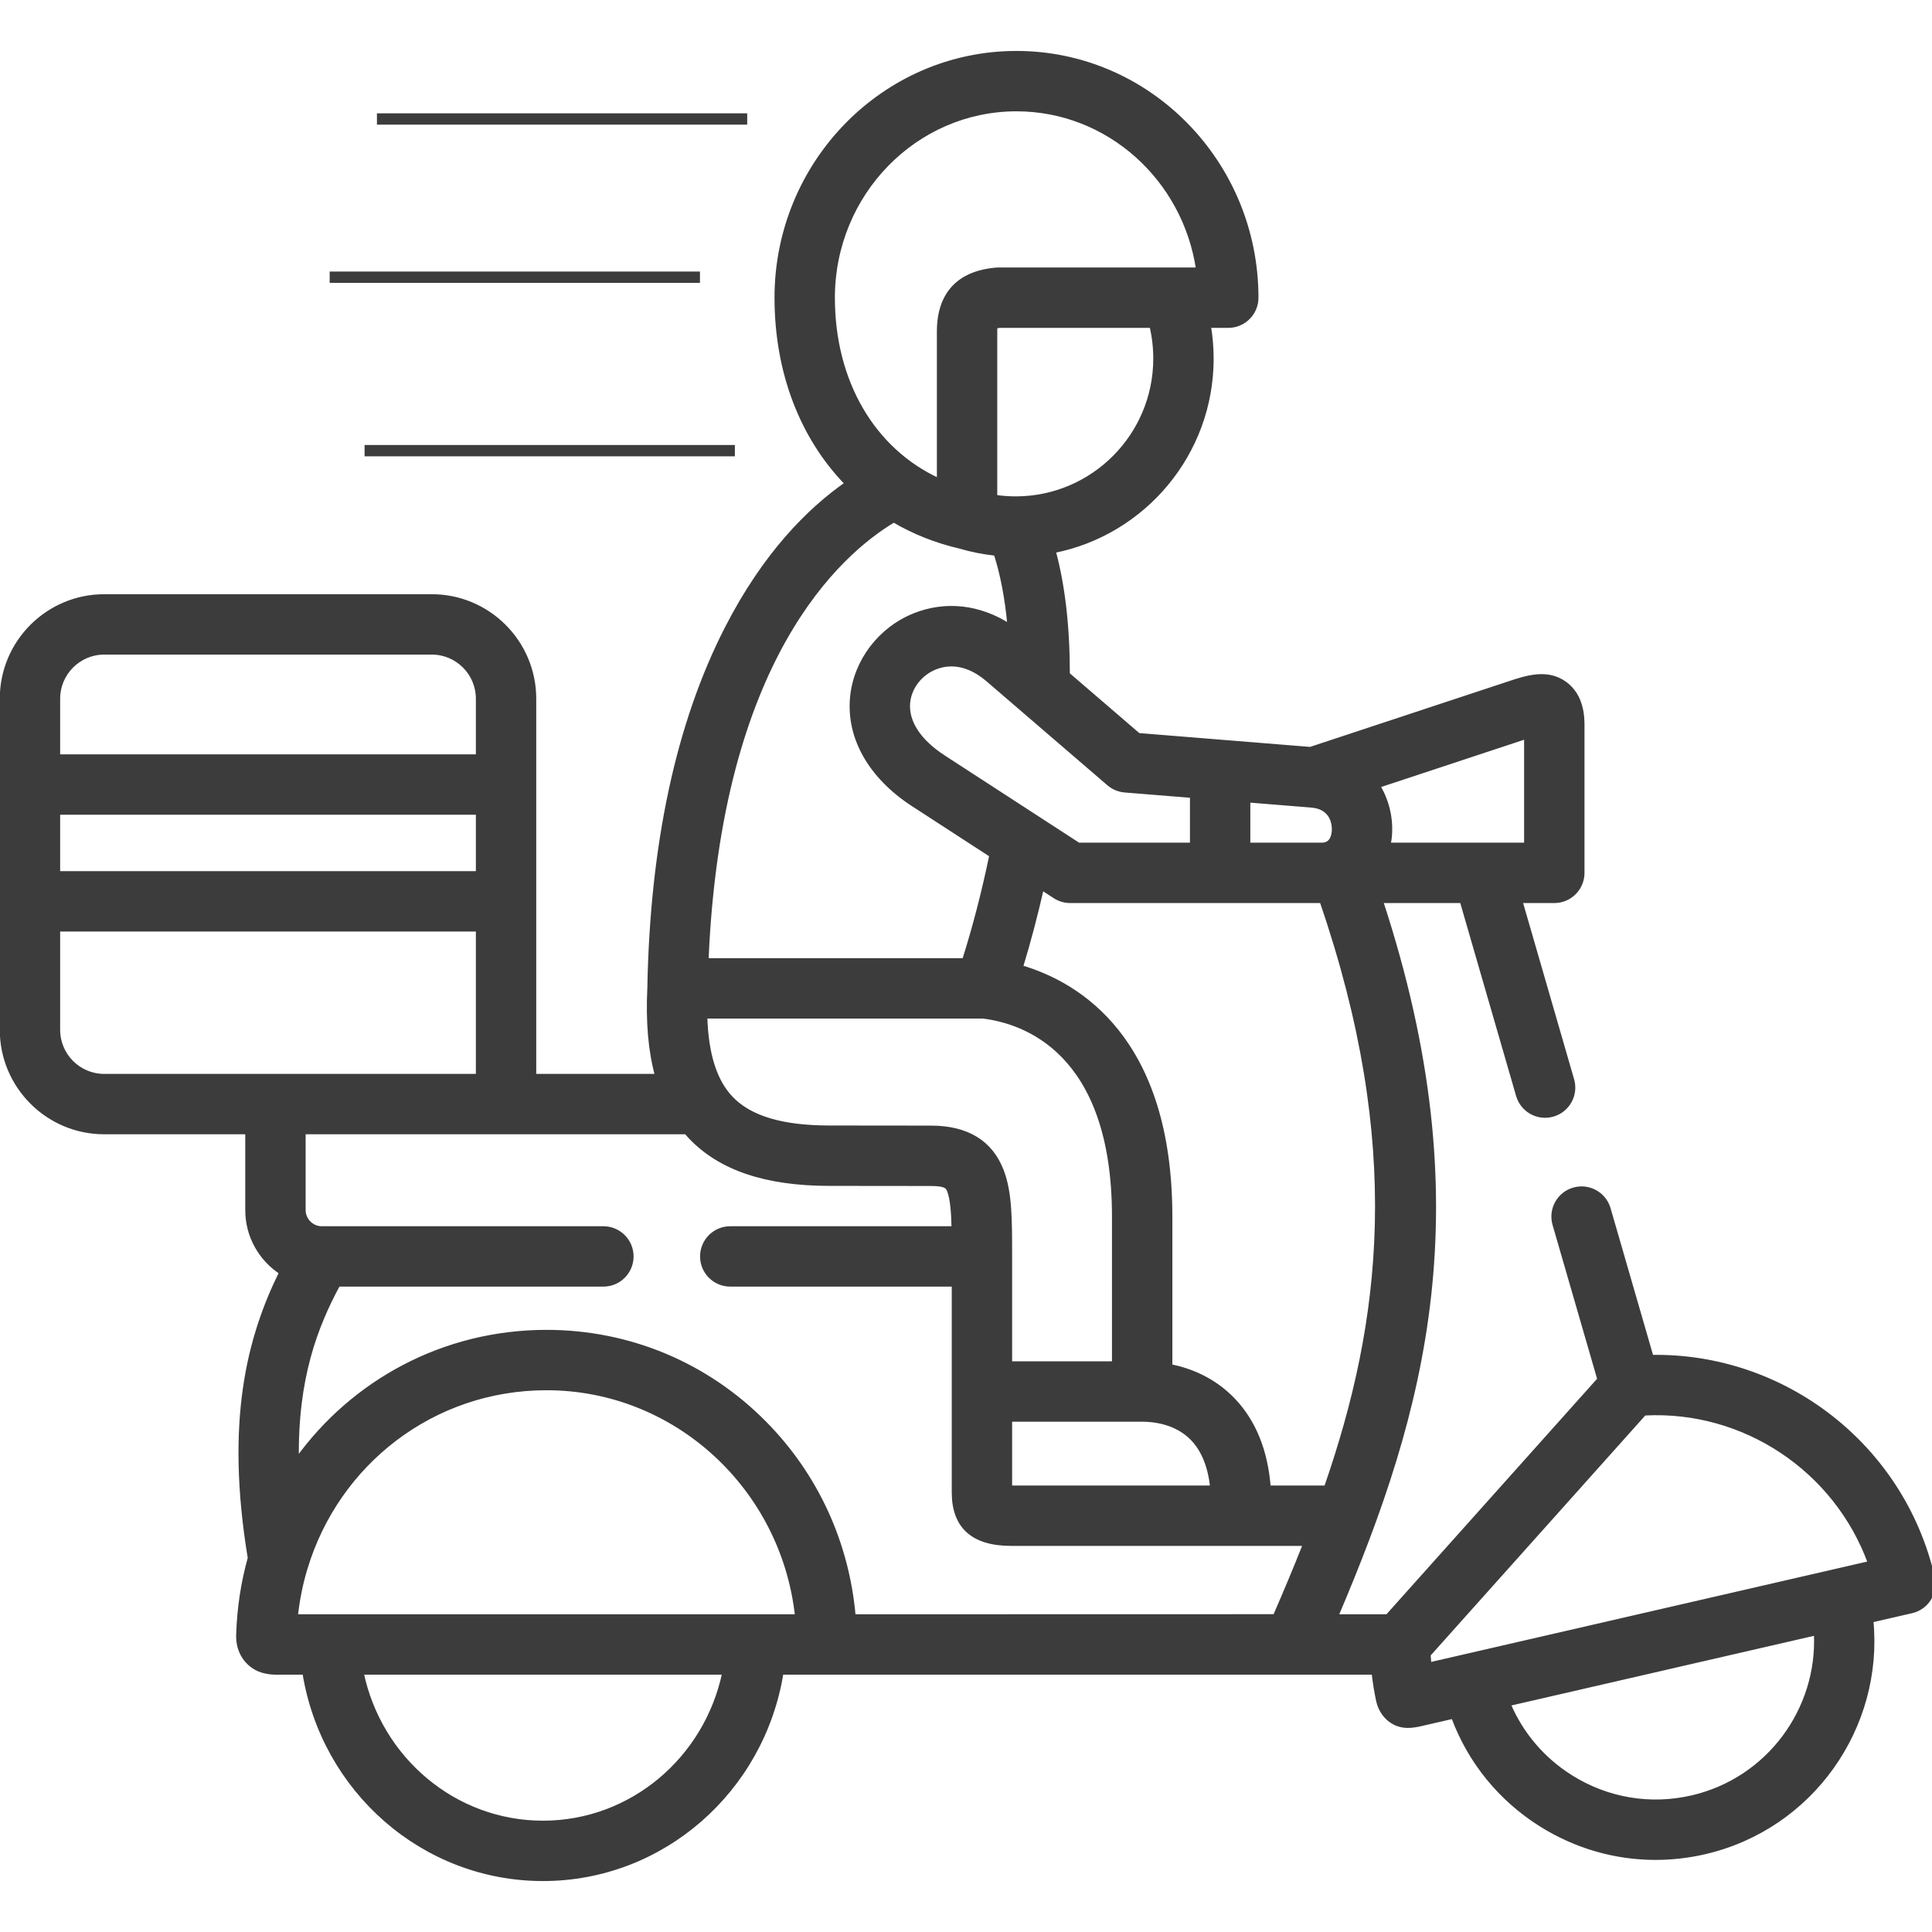 <?xml version="1.0" encoding="UTF-8" standalone="no"?>
<svg
   id="Capa_1"
   enable-background="new 0 0 512 512"
   height="512"
   viewBox="0 0 512 512"
   width="512"
   version="1.1"
   sodipodi:docname="repartidor.svg"
   inkscape:version="1.1 (1:1.1+202105261517+ce6663b3b7)"
   xmlns:inkscape="http://www.inkscape.org/namespaces/inkscape"
   xmlns:sodipodi="http://sodipodi.sourceforge.net/DTD/sodipodi-0.dtd"
   xmlns="http://www.w3.org/2000/svg"
   xmlns:svg="http://www.w3.org/2000/svg">
  <defs
     id="defs9" />
  <sodipodi:namedview
     id="namedview7"
     pagecolor="#ffffff"
     bordercolor="#666666"
     borderopacity="1.0"
     inkscape:pageshadow="2"
     inkscape:pageopacity="0.0"
     inkscape:pagecheckerboard="0"
     showgrid="false"
     inkscape:zoom="0.54492187"
     inkscape:cx="247.74194"
     inkscape:cy="166.07885"
     inkscape:window-width="1304"
     inkscape:window-height="704"
     inkscape:window-x="62"
     inkscape:window-y="27"
     inkscape:window-maximized="1"
     inkscape:current-layer="g4" />
  <g
     id="g4"
     transform="matrix(-1,0,0,1,511.998,0)">
    <path
       d="m 484.385,157.974 h -86.825 c -14.983,0 -27.173,12.196 -27.173,27.188 v 99.934 h -32.476 c 1.805,-6.561 2.474,-14.3 2.035,-23.306 v -0.001 c -0.705,-38.059 -7.611,-70.135 -20.528,-95.337 -10.03,-19.567 -21.735,-31.298 -31.779,-38.311 11.789,-12.121 18.605,-29.364 18.605,-49.251 0,-35.781 -28.543,-64.89 -63.626,-64.89 -35.083,0 -63.626,29.109 -63.626,64.89 0,4.143 3.358,7.5 7.5,7.5 h 5.096 c -0.469,2.83 -0.719,5.714 -0.719,8.643 0,25.216 18.018,46.291 41.84,51.014 -2.497,9.272 -3.738,20.205 -3.733,32.625 l -18.706,16.089 -45.515,3.681 -52.503,-17.356 c -4.812,-1.6 -10.266,-3.408 -14.998,0.004 -4.663,3.365 -4.663,9.256 -4.663,11.191 v 39.035 c 0,4.143 3.358,7.5 7.5,7.5 h 8.929 L 95.325,286.14 c -1.151,3.978 1.141,8.138 5.12,9.289 3.981,1.157 8.138,-1.141 9.29,-5.119 l 14.902,-51.494 h 21.322 c -26.52,80.872 -11.388,134.854 11.871,189.485 h -13.482 l -56.153,-62.786 11.874,-41.02 c 1.152,-3.979 -1.14,-8.138 -5.119,-9.289 -3.979,-1.151 -8.138,1.141 -9.29,5.119 l -11.357,39.237 c -35.126,-0.586 -66.546,23.632 -74.553,58.475 -0.927,4.036 1.592,8.06 5.627,8.988 l 10.647,2.45 c -2.72,28.252 15.885,54.907 44.259,61.438 4.309,0.993 8.655,1.483 12.971,1.483 10.644,0 21.101,-2.984 30.35,-8.781 10.855,-6.802 18.943,-16.802 23.32,-28.62 l 8.401,1.933 c 2.503,0.579 4.877,0.872 7.249,-0.405 2.207,-1.188 3.674,-3.333 4.224,-5.754 0.528,-2.455 0.93,-4.95 1.209,-7.468 h 156.858 c 5.016,31.187 31.551,54.696 63.242,54.696 31.691,0 58.227,-23.509 63.243,-54.696 h 5.724 c 0,0 1.136,0.013 1.395,0.013 2.145,0 5.243,-0.238 7.787,-2.826 1.273,-1.295 2.767,-3.612 2.652,-7.293 -0.211,-7.043 -1.268,-13.848 -3.072,-20.316 5.974,-36.268 0.226,-58.357 -8.295,-75.644 5.387,-3.531 8.959,-9.615 8.959,-16.527 v -20.613 h 37.883 c 14.983,0 27.173,-12.196 27.173,-27.188 v -87.746 c 0.002,-14.991 -12.187,-27.187 -27.171,-27.187 z M 95.639,470.907 c -9.601,6.017 -20.961,7.93 -31.989,5.391 h -10e-4 c -20.298,-4.672 -33.84,-23.285 -32.853,-43.411 l 81.353,18.724 c -3.366,7.925 -9.061,14.628 -16.51,19.296 z M 133.167,441.041 16.502,414.195 c 9.003,-24.654 33.231,-40.974 59.714,-39.57 l 57.151,63.901 c -0.05,0.843 -0.116,1.681 -0.2,2.515 z m 113.285,-130.695 c -2.177,5.742 -2.177,12.821 -2.177,22.62 v 28.302 h -27.463 V 322.44 c 0,-43.898 23.958,-51.721 34.71,-53.012 h 73.529 c -0.296,9.963 -2.544,17.045 -6.812,21.54 -4.974,5.238 -13.485,7.79 -26.021,7.802 l -26.921,0.028 c -9.6,10e-4 -15.94,3.885 -18.845,11.548 z m -2.177,65.921 v 17.908 c -0.068,0 -0.138,0 -0.21,0 h -53.273 c 0.599,-5.554 2.329,-9.852 5.17,-12.826 4.226,-4.422 10.178,-5.082 13.35,-5.082 z m 80.445,-121.838 h -68.207 c -2.739,-8.619 -5.181,-18.057 -7.189,-27.757 l 20.737,-13.46 c 11.32,-7.351 17.209,-17.738 16.157,-28.499 -0.932,-9.539 -7.417,-18.06 -16.521,-21.707 -8.314,-3.33 -17.263,-2.284 -25.172,2.773 0.652,-7.174 1.866,-13.578 3.622,-19.014 3.197,-0.33 6.372,-0.955 9.49,-1.872 6.347,-1.474 12.212,-3.823 17.507,-6.938 14.445,8.63 46.215,36.622 49.576,116.474 z M 194.541,71.391 c 3.537,-23.964 23.749,-42.39 48.077,-42.39 26.812,0 48.626,22.381 48.626,49.89 0,22.374 -10.729,40.407 -28.029,48.343 V 87.771 c 0,-6.833 -2.615,-15.215 -15.069,-16.349 -0.226,-0.021 -0.453,-0.031 -0.68,-0.031 z m 11.329,23.643 c 0,-2.96 0.337,-5.851 1,-8.643 h 40.228 c 0.463,0.05 0.801,0.104 1.043,0.153 0.039,0.278 0.073,0.678 0.073,1.227 v 43.876 c -1.787,0.263 -3.585,0.396 -5.382,0.397 -0.017,0 -0.034,0 -0.05,0 -20.356,-0.019 -36.912,-16.614 -36.912,-37.01 z m -9.723,115.92 17.764,-1.437 c 1.583,-0.127 3.084,-0.754 4.289,-1.789 l 32.06,-27.575 0.005,-0.005 c 3.1,-2.671 6.409,-4.041 9.631,-4.041 1.434,0 2.851,0.272 4.224,0.822 3.963,1.587 6.777,5.215 7.171,9.241 0.495,5.067 -2.843,10.203 -9.396,14.459 l -35.725,23.188 h -30.021 v -12.863 z m -31.696,2.564 16.696,-1.35 v 11.651 h -19.401 c -2.515,0 -3.128,-2.09 -3.2,-3.843 -0.041,-0.994 0.053,-5.978 5.905,-6.458 z m -17.751,-5.178 c -2.259,3.704 -3.314,8.037 -3.141,12.25 0.045,1.091 0.184,2.142 0.378,3.166 0,0.021 -0.012,0.042 -0.008,0.062 h -36.336 v -28.473 l 39.136,12.937 c -0.012,0.02 -0.018,0.039 -0.029,0.058 z m 15.088,30.478 h 66.601 c 1.449,0 2.868,-0.42 4.083,-1.209 l 3.395,-2.204 c 1.633,7.218 3.493,14.242 5.519,20.876 -15.296,4.515 -39.575,19.106 -39.575,66.158 v 39.581 c -5.262,1.062 -11.487,3.516 -16.694,8.965 -5.489,5.744 -8.624,13.527 -9.376,23.189 h -15.13 c -15.246,-43.938 -21.044,-90.694 1.177,-155.356 z m 12.362,189.458 c -2.772,-6.375 -5.444,-12.726 -7.96,-19.101 h 77.874 c 10.093,0 15.21,-4.595 15.21,-13.656 v -26.752 -28.302 h 59.199 c 4.143,0 7.5,-3.357 7.5,-7.5 0,-4.143 -3.357,-7.5 -7.5,-7.5 h -59.145 c 0.096,-4.26 0.369,-7.744 1.15,-9.802 0.379,-1.001 0.707,-1.865 4.826,-1.865 l 26.928,-0.028 c 16.865,-0.016 28.93,-4.096 36.885,-12.474 0.368,-0.388 0.716,-0.795 1.065,-1.2 h 47.706 53.615 v 20.613 c 0,2.578 -2.173,4.756 -4.745,4.756 h -74.665 c -4.143,0 -7.5,3.357 -7.5,7.5 0,4.143 3.357,7.5 7.5,7.5 h 70.258 c 5.928,11.003 11.26,24.694 10.943,46.325 -14.838,-20.611 -38.859,-33.864 -66.121,-33.864 -21.894,0 -42.438,8.588 -57.849,24.183 -13.675,13.837 -21.888,31.796 -23.578,51.192 z m 193.958,54.723 c -23.446,0 -43.22,-16.893 -48.004,-39.696 h 96.008 c -4.785,22.801 -24.559,39.696 -48.004,39.696 z m 56.524,-54.696 h -113.046 -10.775 c 3.682,-33.913 32.038,-60.377 66.362,-60.377 30.135,0 55.442,19.871 63.823,47.688 0.027,0.088 0.054,0.176 0.084,0.263 1.185,3.991 2.022,8.145 2.475,12.426 z m 71.926,-155.395 c 0,6.721 -5.461,12.188 -12.173,12.188 h -98.998 v -38.731 h 111.171 z m 0,-41.543 h -111.171 v -15.951 h 111.171 z m 0,-30.951 h -111.171 v -15.252 c 0,-6.721 5.461,-12.188 12.173,-12.188 h 86.825 c 6.712,0 12.173,5.468 12.173,12.188 z"
       id="path2"
       style="stroke:#3c3c3c;stroke-opacity:1;fill:#3c3c3c;fill-opacity:1" />
    <path
       style="fill:#3c3c3c;stroke:#3c3c3c;stroke-width:3;stroke-linecap:butt;stroke-linejoin:miter;stroke-miterlimit:4;stroke-dasharray:none;stroke-opacity:1;fill-opacity:1"
       d="M 412.106,31.532 H 313.979"
       id="path421" />
    <path
       style="fill:#3c3c3c;stroke:#3c3c3c;stroke-width:3;stroke-linecap:butt;stroke-linejoin:miter;stroke-miterlimit:4;stroke-dasharray:none;stroke-opacity:1;fill-opacity:1"
       d="M 424.631,73.463 H 326.504"
       id="path1562" />
    <path
       style="fill:#3c3c3c;stroke:#3c3c3c;stroke-width:3;stroke-linecap:butt;stroke-linejoin:miter;stroke-miterlimit:4;stroke-dasharray:none;stroke-opacity:1;fill-opacity:1"
       d="M 415.377,119.427 H 317.25"
       id="path1564" />
  </g>
</svg>
